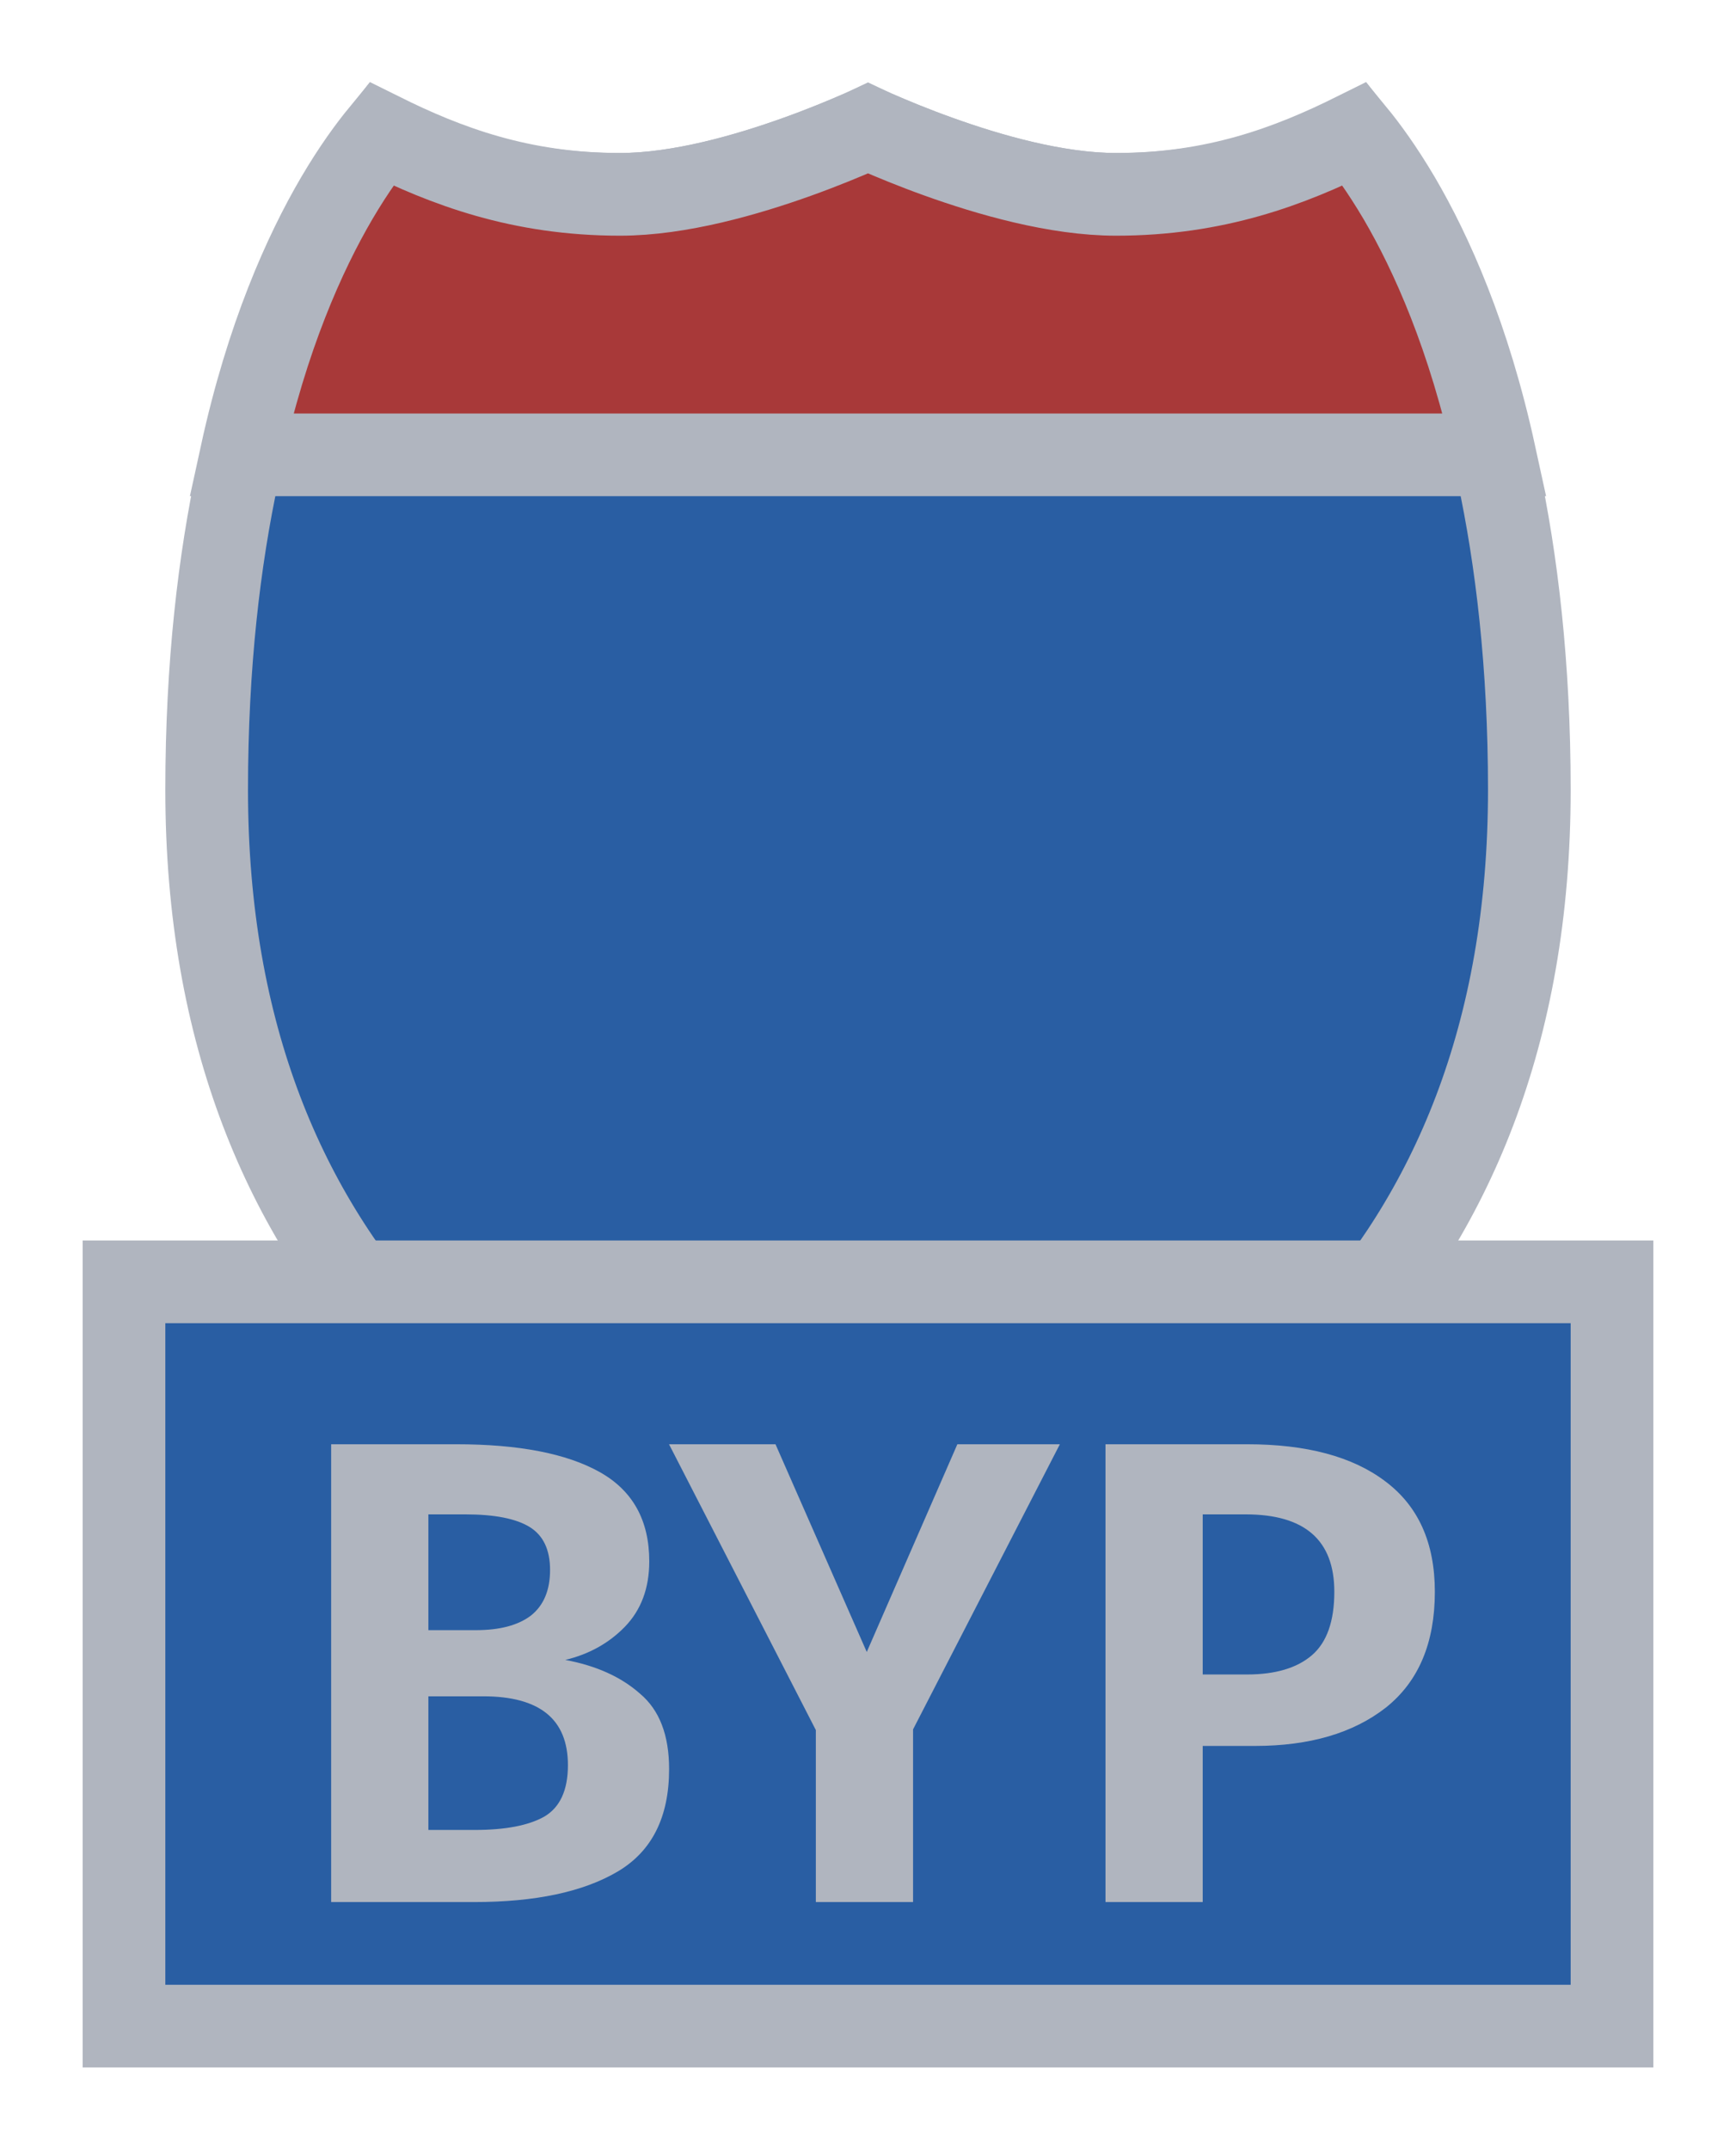 <svg width="21" height="26" viewBox="0 0 21 26" fill="none" xmlns="http://www.w3.org/2000/svg">
<g id="night / detailedshield_c_02_bypass">
<g id="detailedshield_c_02_bypass">
<g id="detailedshield_c_base">
<g id="stretchable-items">
<path id="shape01" d="M4.512 1.764C4.549 1.714 4.583 1.669 4.614 1.629C5.409 2.037 6.292 2.35 7.5 2.35C8.227 2.35 9.045 2.112 9.647 1.895C9.956 1.785 10.222 1.674 10.411 1.591C10.443 1.577 10.473 1.564 10.5 1.551C10.527 1.564 10.557 1.577 10.589 1.591C10.778 1.674 11.044 1.785 11.353 1.895C11.955 2.112 12.773 2.35 13.5 2.35C14.708 2.35 15.591 2.037 16.386 1.629C16.417 1.669 16.451 1.714 16.488 1.764C16.703 2.057 16.998 2.517 17.295 3.167C17.89 4.466 18.5 6.532 18.5 9.55C18.5 12.519 17.543 14.691 16.071 16.275C14.621 17.837 12.641 18.859 10.5 19.48C8.359 18.859 6.379 17.837 4.929 16.275C3.457 14.691 2.5 12.519 2.5 9.55C2.5 6.532 3.11 4.466 3.705 3.167C4.002 2.517 4.297 2.057 4.512 1.764Z" fill="#295EA3" stroke="#B0B5BF"/>
<path id="shape02" d="M16.927 2.398C17.314 3.059 17.77 4.068 18.082 5.5H2.918C3.23 4.068 3.686 3.059 4.073 2.398C4.282 2.042 4.472 1.786 4.61 1.618C5.394 2.007 6.293 2.35 7.5 2.35C8.222 2.35 9.039 2.112 9.643 1.896C9.952 1.785 10.219 1.674 10.409 1.591C10.442 1.577 10.472 1.563 10.5 1.551C10.528 1.563 10.558 1.577 10.591 1.591C10.781 1.674 11.048 1.785 11.357 1.896C11.96 2.112 12.778 2.35 13.5 2.35C14.707 2.35 15.606 2.007 16.39 1.618C16.528 1.786 16.717 2.042 16.927 2.398Z" fill="#A83939" stroke="#B0B5BF"/>
</g>
</g>
<g id="non-stretchable-items">
<g id="roadtype_bypass">
<rect id="background" x="1.5" y="15.5" width="18" height="9" fill="#295EA3" stroke="#B0B5BF"/>
<path id="BYP" d="M6.838 20.072C7.211 20.141 7.513 20.277 7.742 20.48C7.977 20.677 8.094 20.981 8.094 21.392C8.094 21.973 7.886 22.387 7.47 22.632C7.054 22.877 6.475 23 5.734 23H4.006V17.464H5.518C6.275 17.464 6.854 17.576 7.254 17.8C7.654 18.024 7.854 18.384 7.854 18.88C7.854 19.205 7.755 19.469 7.558 19.672C7.366 19.869 7.126 20.003 6.838 20.072ZM5.182 18.312V19.712H5.758C6.046 19.712 6.267 19.653 6.422 19.536C6.577 19.413 6.654 19.229 6.654 18.984C6.654 18.739 6.571 18.565 6.406 18.464C6.241 18.363 5.982 18.312 5.63 18.312H5.182ZM5.742 22.128C6.11 22.128 6.39 22.075 6.582 21.968C6.774 21.856 6.87 21.648 6.87 21.344C6.87 20.789 6.529 20.512 5.846 20.512H5.182V22.128H5.742ZM11.045 20.912V23H9.869V20.92L8.093 17.464H9.381L10.485 19.976L11.581 17.464H12.821L11.045 20.912ZM15.085 17.464C15.805 17.464 16.362 17.613 16.757 17.912C17.157 18.211 17.357 18.656 17.357 19.248C17.357 19.867 17.16 20.333 16.765 20.648C16.37 20.957 15.842 21.112 15.181 21.112H14.549V23H13.373V17.464H15.085ZM15.085 20.248C15.426 20.248 15.688 20.171 15.869 20.016C16.05 19.861 16.141 19.605 16.141 19.248C16.141 18.624 15.784 18.312 15.069 18.312H14.549V20.248H15.085Z" fill="#B0B5BF"/>
</g>
</g>
</g>
</g>
</svg>
